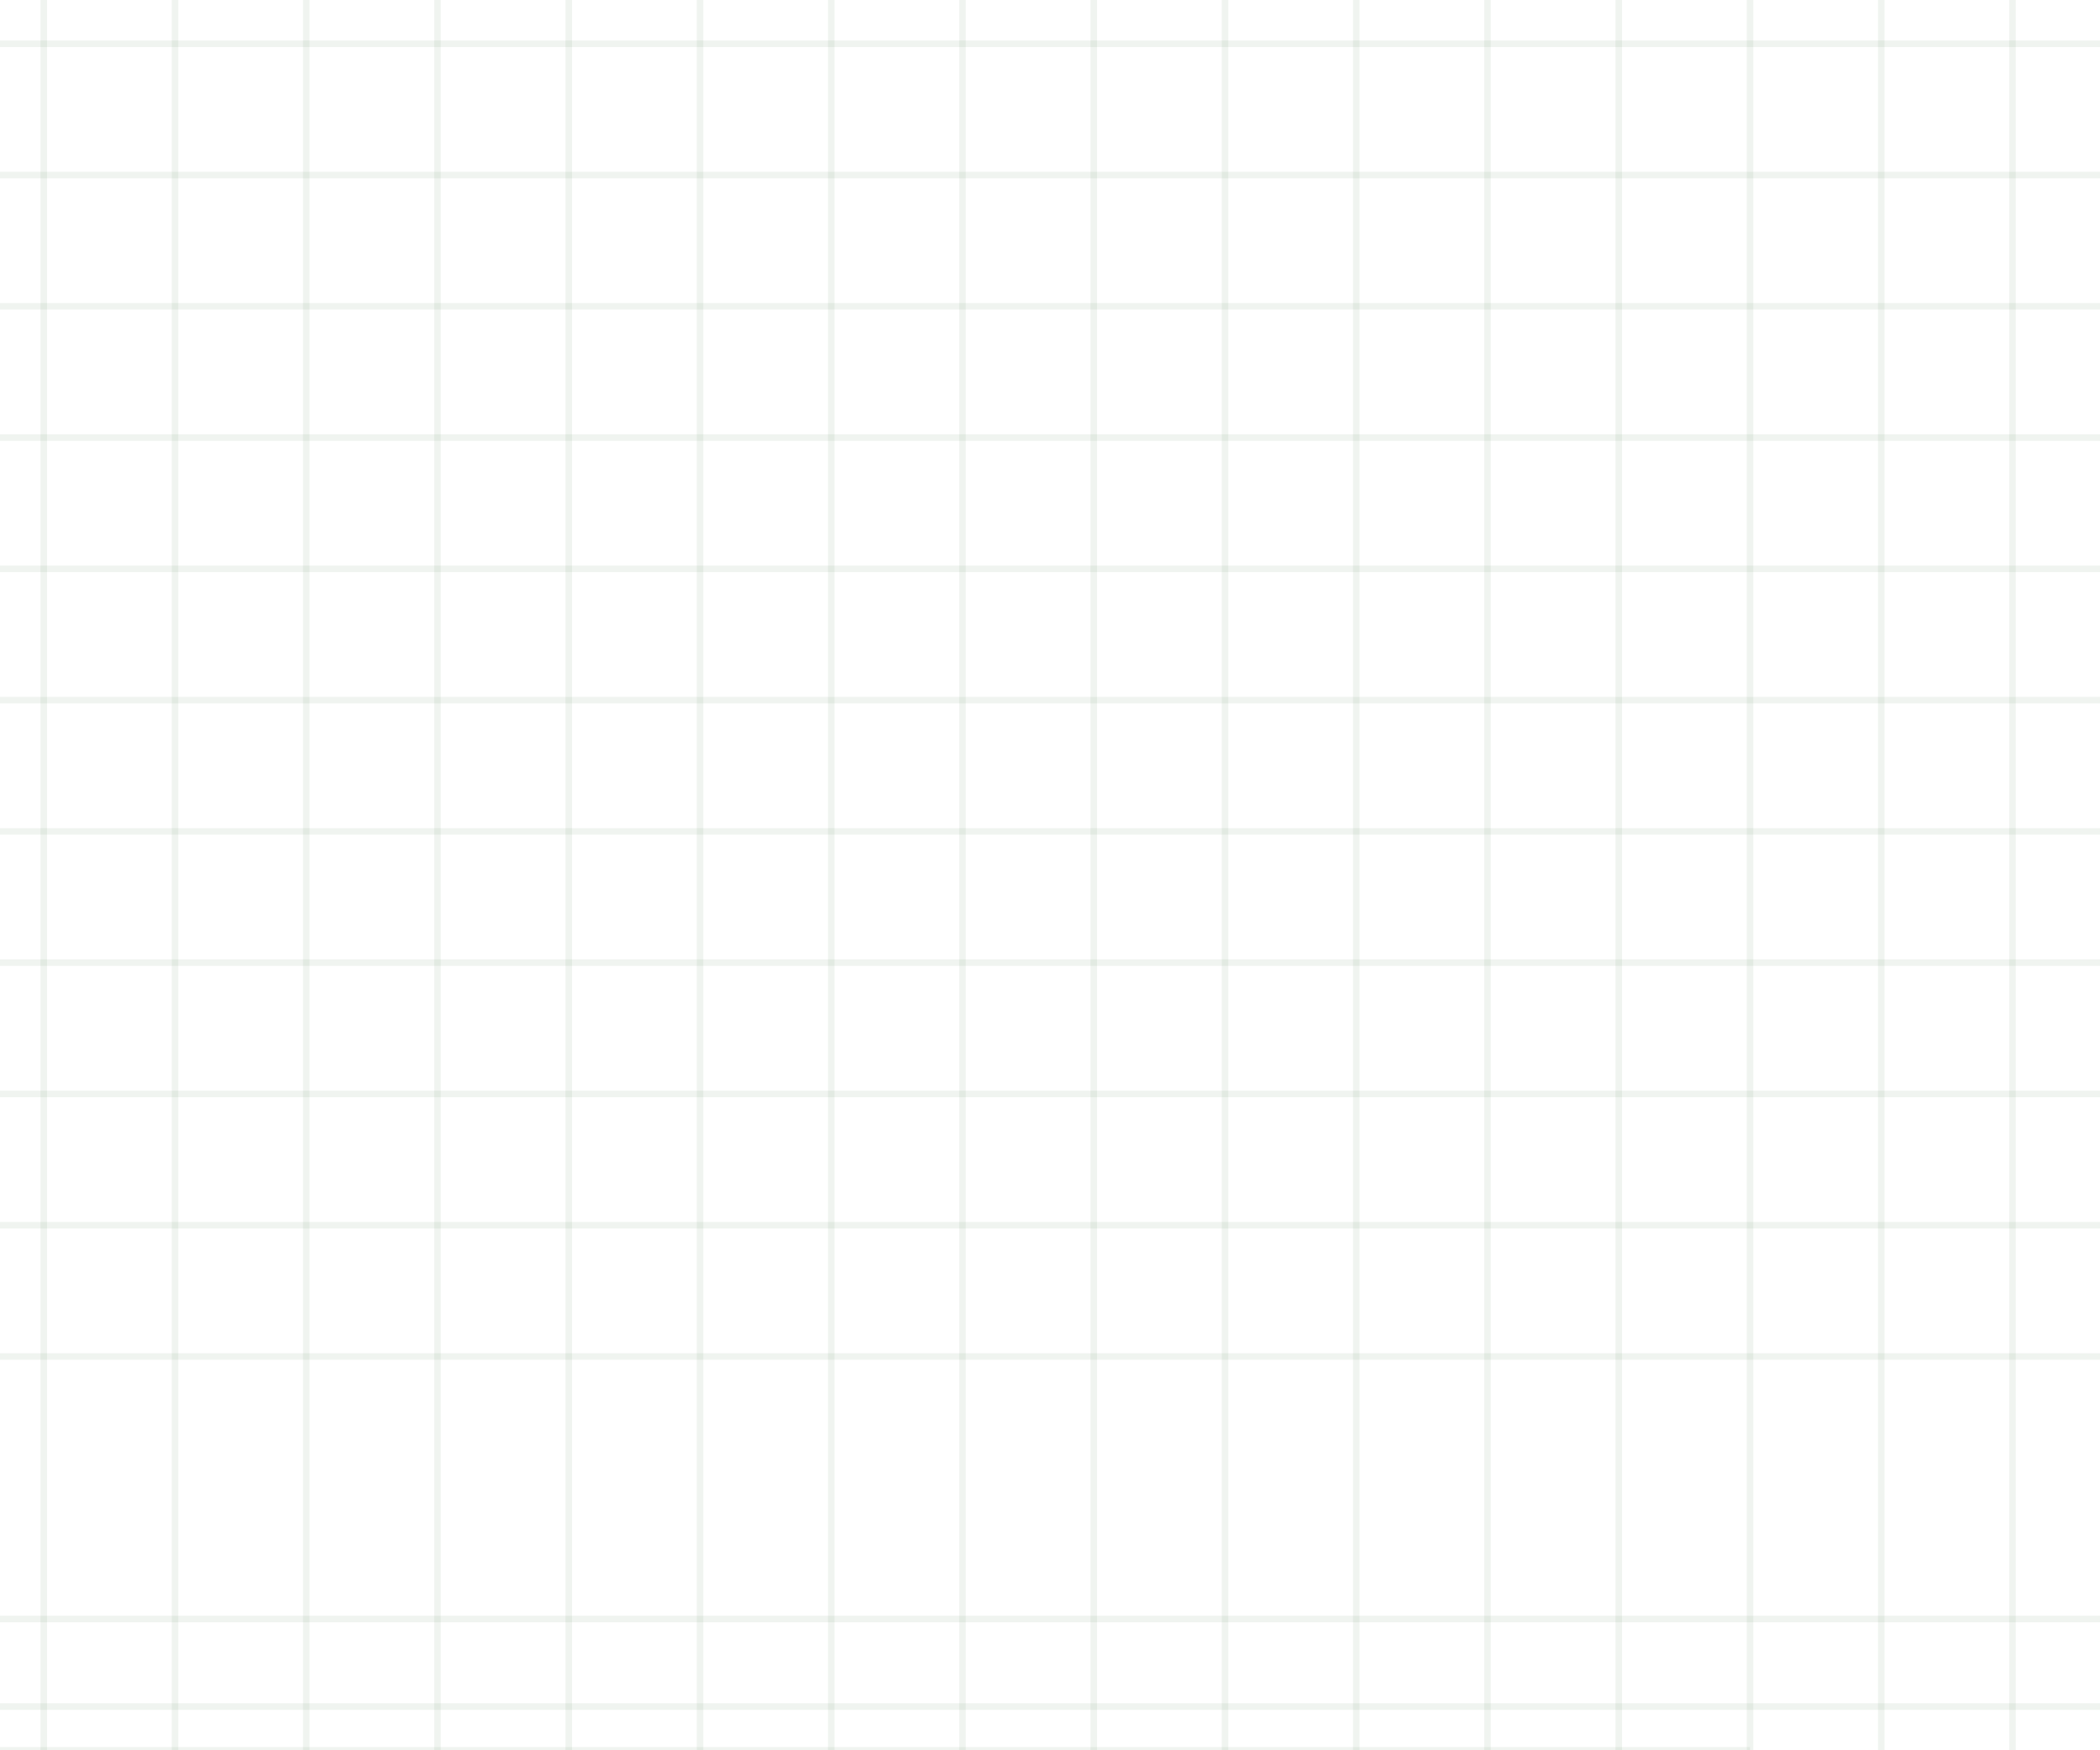  <!-- designed by Sumit So -->
 <svg  xmlns="http://www.w3.org/2000/svg" xmlns:xlink="http://www.w3.org/1999/xlink"  height="400px" width="480px">
              <g>

              <!-- horizontal line -->
                <line x1="0" y1="10" x2="480" y2="10" style="stroke:rgba(91, 140, 99, 0.09);stroke-width:1.5" />
                <line x1="0" y1="40" x2="480" y2="40" style="stroke:rgba(91, 140, 99, 0.09);stroke-width:1.5" />
                <line x1="0" y1="70" x2="480" y2="70" style="stroke:rgba(91, 140, 99, 0.09);stroke-width:1.5" />
                <line x1="0" y1="100" x2="480" y2="100" style="stroke:rgba(91, 140, 99, 0.09);stroke-width:1.5" />
                <line x1="0" y1="130" x2="480" y2="130" style="stroke:rgba(91, 140, 99, 0.09);stroke-width:1.5" />
                <line x1="0" y1="160" x2="480" y2="160" style="stroke:rgba(91, 140, 99, 0.09);stroke-width:1.5" />
                <line x1="0" y1="190" x2="480" y2="190" style="stroke:rgba(91, 140, 99, 0.09);stroke-width:1.5" />
                <line x1="0" y1="220" x2="480" y2="220" style="stroke:rgba(91, 140, 99, 0.09);stroke-width:1.5" />
                <line x1="0" y1="250" x2="480" y2="250" style="stroke:rgba(91, 140, 99, 0.09);stroke-width:1.5" />
                <line x1="0" y1="280" x2="480" y2="280" style="stroke:rgba(91, 140, 99, 0.09);stroke-width:1.5" />
               
                <line x1="0" y1="310" x2="480" y2="310" style="stroke:rgba(91, 140, 99, 0.09);stroke-width:1.5" />
                <line x1="0" y1="390" x2="480" y2="390" style="stroke:rgba(91, 140, 99, 0.09);stroke-width:1.5" />
                <line x1="0" y1="370" x2="480" y2="370" style="stroke:rgba(91, 140, 99, 0.09);stroke-width:1.5" />
                <line x1="0" y1="400" x2="400" y2="400" style="stroke:rgba(91, 140, 99, 0.09);stroke-width:1.5" />
                 <line x1="0" y1="430" x2="480" y2="430" style="stroke:rgba(91, 140, 99, 0.09);stroke-width:1.5" />
                <line x1="0" y1="460" x2="480" y2="460" style="stroke:rgba(91, 140, 99, 0.09);stroke-width:1.5" />
                <line x1="0" y1="490" x2="490" y2="460" style="stroke:rgba(91, 140, 99, 0.09);stroke-width:1.5" />
               
                <line x1="10" y1="0" x2="10" y2="480"   style="  stroke:rgba(91, 140, 99, 0.09);stroke-width:1.5" />
                <line x1="40" y1="0" x2="40" y2="480"   style="  stroke:rgba(91, 140, 99, 0.09);stroke-width:1.5" />
                <line x1="70" y1="0" x2="70" y2="480"   style="  stroke:rgba(91, 140, 99, 0.09);stroke-width:1.5" />
                <line x1="100" y1="0" x2="100" y2="480"   style="  stroke:rgba(91, 140, 99, 0.09);stroke-width:1.5" />
                <line x1="130" y1="0" x2="130" y2="480"   style="  stroke:rgba(91, 140, 99, 0.09);stroke-width:1.5" />
                <line x1="160" y1="0" x2="160" y2="480"   style="  stroke:rgba(91, 140, 99, 0.09);stroke-width:1.5" />
                <line x1="190" y1="0" x2="190" y2="480"   style="  stroke:rgba(91, 140, 99, 0.09);stroke-width:1.5" />
                <line x1="220" y1="0" x2="220" y2="480"   style="  stroke:rgba(91, 140, 99, 0.09);stroke-width:1.5" />
                <line x1="250" y1="0" x2="250" y2="480"   style="  stroke:rgba(91, 140, 99, 0.09);stroke-width:1.5" />
                <line x1="280" y1="0" x2="280" y2="480"   style="  stroke:rgba(91, 140, 99, 0.09);stroke-width:1.5" />
                <line x1="310" y1="0" x2="310" y2="480"   style="  stroke:rgba(91, 140, 99, 0.09);stroke-width:1.5" />
                <line x1="340" y1="0" x2="340" y2="480"   style="  stroke:rgba(91, 140, 99, 0.09);stroke-width:1.5" />
                <line x1="370" y1="0" x2="370" y2="480"   style="  stroke:rgba(91, 140, 99, 0.09);stroke-width:1.5" />
                <line x1="400" y1="0" x2="400" y2="480"   style="  stroke:rgba(91, 140, 99, 0.09);stroke-width:1.5" />
                 <line x1="430" y1="0" x2="430" y2="480"   style="  stroke:rgba(91, 140, 99, 0.09);stroke-width:1.5" />
                <line x1="460" y1="0" x2="460" y2="480"   style="  stroke:rgba(91, 140, 99, 0.09);stroke-width:1.5" />
                <line x1="490" y1="0" x2="490" y2="480"   style="  stroke:rgba(91, 140, 99, 0.09);stroke-width:1.5" />
                
              </g>
                
</svg>